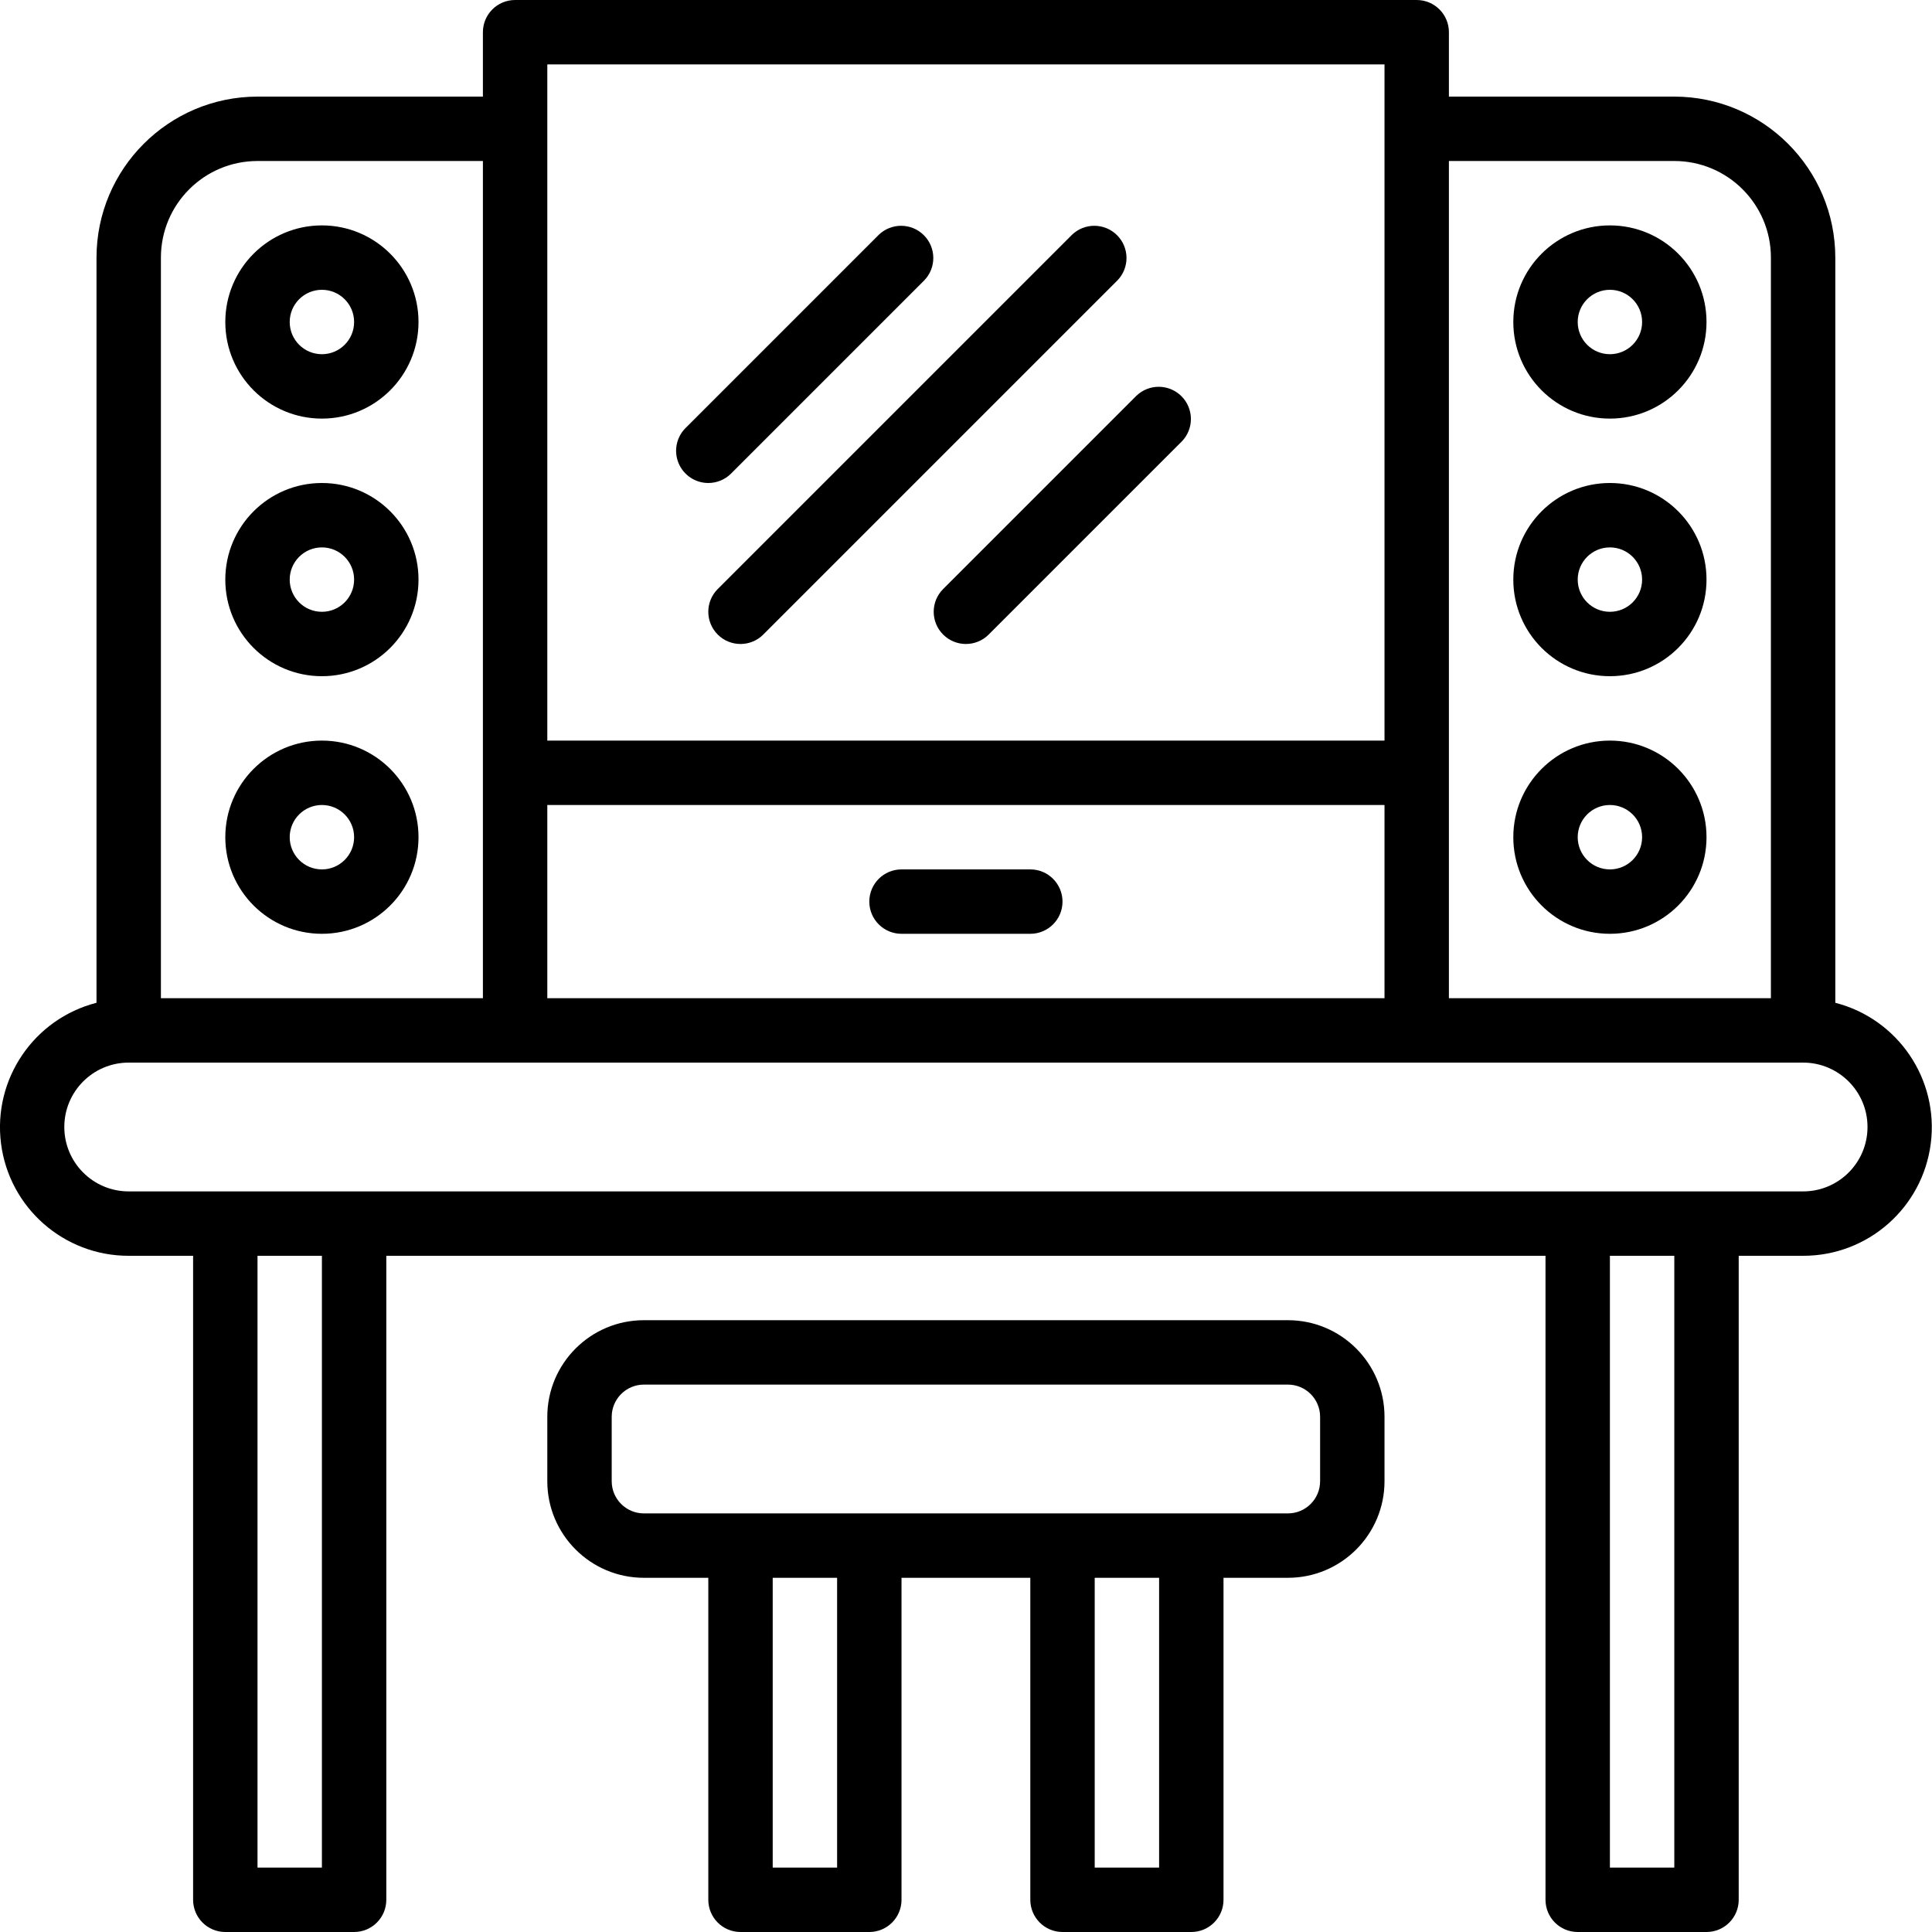 <svg height="480pt" viewBox="0 0 480 480" width="480pt" xmlns="http://www.w3.org/2000/svg"><path d="m455.977 249.137v-185.137c-.027-22.082-17.922-39.973-40-40h-56v-16c0-4.418-3.582-8-8-8h-224c-4.418 0-8 3.582-8 8v16h-56c-22.082.027-39.973 17.918-40 40v185.137c-15.586 4.012-25.754 18.992-23.723 34.957 2.035 15.969 15.629 27.926 31.723 27.906h16v160c0 4.418 3.582 8 8 8h32c4.418 0 8-3.582 8-8v-160h288v160c0 4.418 3.582 8 8 8h32c4.418 0 8-3.582 8-8v-160h16c16.094.02 29.688-11.938 31.719-27.906 2.031-15.965-8.133-30.945-23.719-34.957zm-40-209.137c13.254 0 24 10.746 24 24v184h-80v-208zm-280 208v-48h208v48zm0-232h208v168h-208zm-96 48c0-13.254 10.746-24 24-24h56v208h-80zm40 400h-16v-152h16zm336 0h-16v-152h16zm32-168h-416c-8.836 0-16-7.164-16-16s7.164-16 16-16h416c8.836 0 16 7.164 16 16s-7.164 16-16 16zm0 0"/><path d="m79.977 184c-13.254 0-24 10.746-24 24s10.746 24 24 24c13.254 0 24-10.746 24-24s-10.746-24-24-24zm0 32c-4.418 0-8-3.582-8-8s3.582-8 8-8c4.418 0 8 3.582 8 8s-3.582 8-8 8zm0 0"/><path d="m79.977 120c-13.254 0-24 10.746-24 24s10.746 24 24 24c13.254 0 24-10.746 24-24s-10.746-24-24-24zm0 32c-4.418 0-8-3.582-8-8s3.582-8 8-8c4.418 0 8 3.582 8 8s-3.582 8-8 8zm0 0"/><path d="m79.977 56c-13.254 0-24 10.746-24 24s10.746 24 24 24c13.254 0 24-10.746 24-24s-10.746-24-24-24zm0 32c-4.418 0-8-3.582-8-8s3.582-8 8-8c4.418 0 8 3.582 8 8s-3.582 8-8 8zm0 0"/><path d="m178.32 157.656c3.125 3.121 8.188 3.121 11.312 0l88-88c3.031-3.141 2.988-8.129-.098-11.215-3.086-3.086-8.078-3.129-11.215-.098l-88 88c-3.125 3.125-3.125 8.188 0 11.312zm0 0"/><path d="m234.32 157.656c3.125 3.121 8.188 3.121 11.312 0l48-48c3.031-3.141 2.988-8.129-.098-11.215-3.086-3.086-8.078-3.129-11.215-.098l-48 48c-3.125 3.125-3.125 8.188 0 11.312zm0 0"/><path d="m175.977 120c2.121 0 4.156-.844 5.656-2.344l48-48c3.031-3.141 2.988-8.129-.098-11.215-3.086-3.086-8.078-3.129-11.215-.098l-48 48c-2.289 2.289-2.973 5.73-1.734 8.719 1.238 2.988 4.156 4.938 7.391 4.938zm0 0"/><path d="m263.977 480h32c4.418 0 8-3.582 8-8v-80h16c13.254 0 24-10.746 24-24v-16c0-13.254-10.746-24-24-24h-160c-13.254 0-24 10.746-24 24v16c0 13.254 10.746 24 24 24h16v80c0 4.418 3.582 8 8 8h32c4.418 0 8-3.582 8-8v-80h32v80c0 4.418 3.582 8 8 8zm24-16h-16v-72h16zm-136-96v-16c0-4.418 3.582-8 8-8h160c4.418 0 8 3.582 8 8v16c0 4.418-3.582 8-8 8h-160c-4.418 0-8-3.582-8-8zm56 96h-16v-72h16zm0 0"/><path d="m399.977 232c13.254 0 24-10.746 24-24s-10.746-24-24-24c-13.254 0-24 10.746-24 24s10.746 24 24 24zm0-32c4.418 0 8 3.582 8 8s-3.582 8-8 8c-4.418 0-8-3.582-8-8s3.582-8 8-8zm0 0"/><path d="m399.977 168c13.254 0 24-10.746 24-24s-10.746-24-24-24c-13.254 0-24 10.746-24 24s10.746 24 24 24zm0-32c4.418 0 8 3.582 8 8s-3.582 8-8 8c-4.418 0-8-3.582-8-8s3.582-8 8-8zm0 0"/><path d="m399.977 104c13.254 0 24-10.746 24-24s-10.746-24-24-24c-13.254 0-24 10.746-24 24s10.746 24 24 24zm0-32c4.418 0 8 3.582 8 8s-3.582 8-8 8c-4.418 0-8-3.582-8-8s3.582-8 8-8zm0 0"/><path d="m255.977 216h-32c-4.418 0-8 3.582-8 8s3.582 8 8 8h32c4.418 0 8-3.582 8-8s-3.582-8-8-8zm0 0"/></svg>